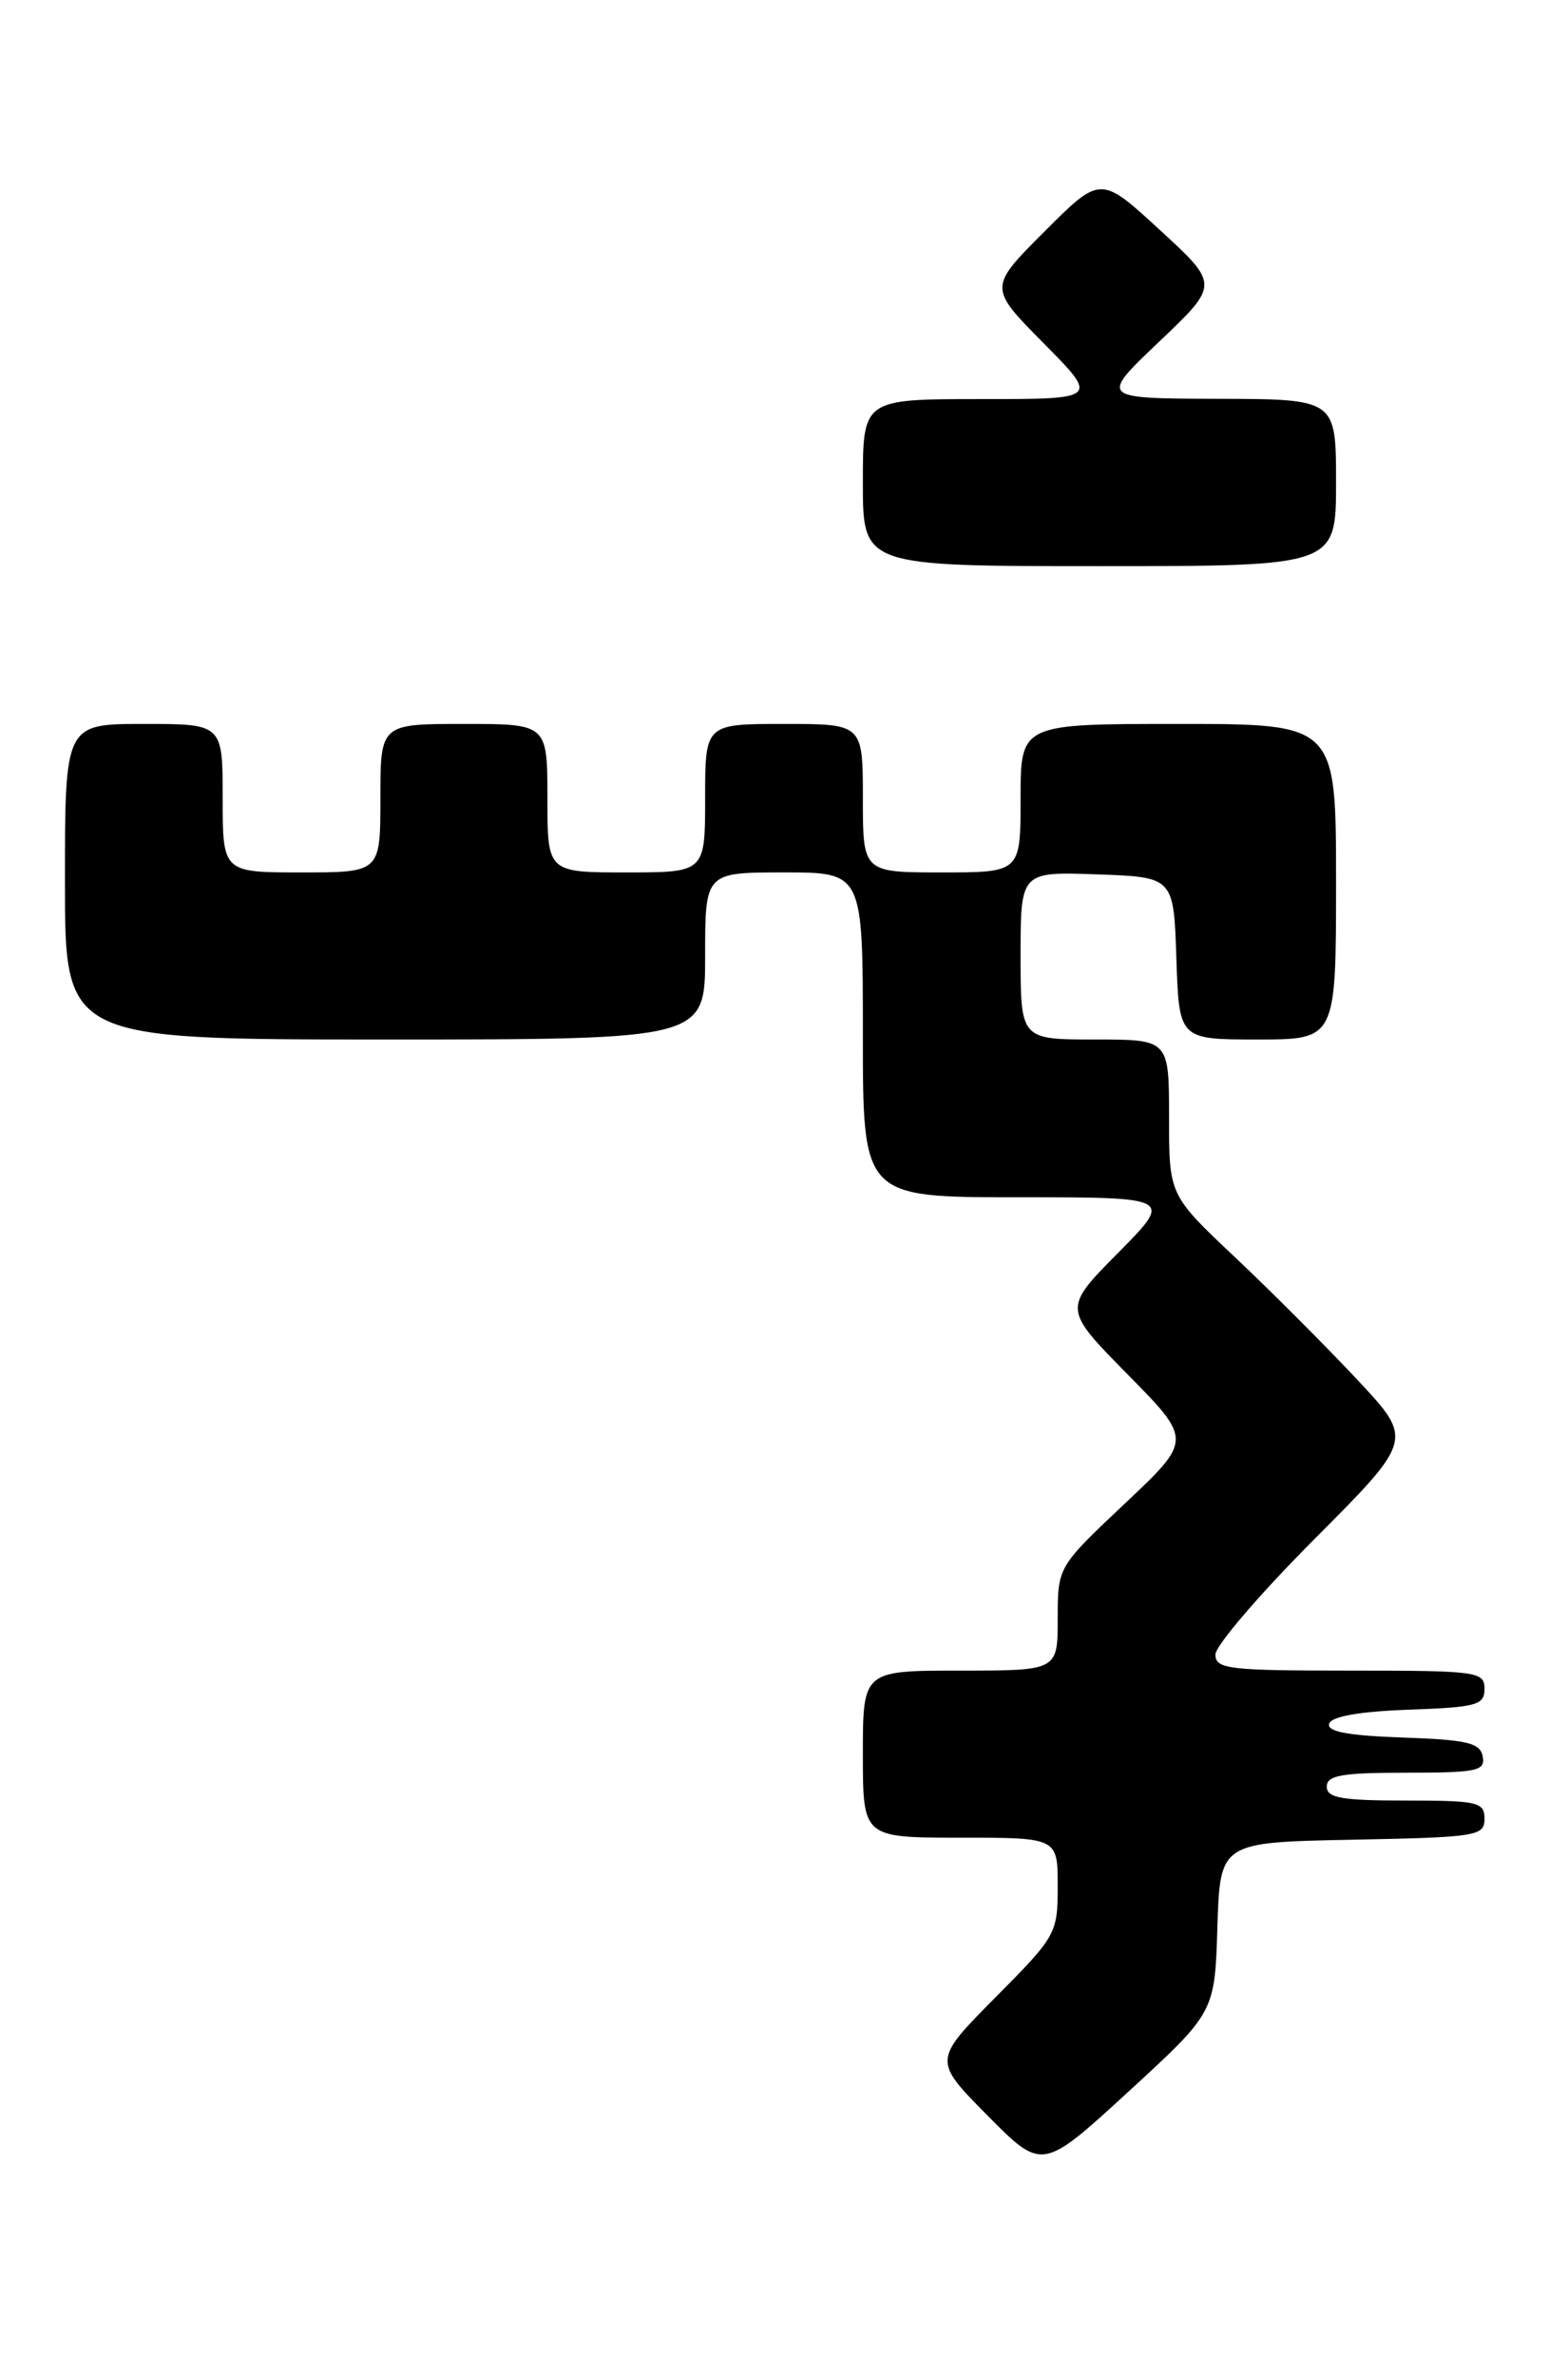 <?xml version="1.0" encoding="UTF-8" standalone="no"?>
<!DOCTYPE svg PUBLIC "-//W3C//DTD SVG 1.1//EN" "http://www.w3.org/Graphics/SVG/1.1/DTD/svg11.dtd" >
<svg xmlns="http://www.w3.org/2000/svg" xmlns:xlink="http://www.w3.org/1999/xlink" version="1.1" viewBox="0 0 169 256">
 <g >
 <path fill="currentColor"
d=" M 131.21 207.66 C 131.50 198.50 131.50 198.50 145.75 198.22 C 159.17 197.96 160.00 197.83 160.00 195.97 C 160.00 194.16 159.29 194.00 151.50 194.00 C 144.61 194.00 143.00 193.72 143.00 192.50 C 143.00 191.28 144.62 191.00 151.57 191.00 C 159.20 191.00 160.11 190.81 159.81 189.25 C 159.53 187.78 158.15 187.45 151.17 187.21 C 145.22 187.00 142.97 186.57 143.26 185.71 C 143.52 184.93 146.56 184.40 151.83 184.21 C 159.18 183.95 160.00 183.72 160.00 181.96 C 160.00 180.10 159.23 180.00 145.50 180.00 C 132.41 180.00 131.00 179.83 131.00 178.27 C 131.00 177.31 135.80 171.72 141.67 165.83 C 152.34 155.12 152.34 155.12 146.32 148.69 C 143.01 145.15 137.08 139.21 133.15 135.50 C 126.00 128.76 126.00 128.76 126.00 120.38 C 126.00 112.00 126.00 112.00 118.00 112.00 C 110.00 112.00 110.00 112.00 110.00 102.96 C 110.00 93.92 110.00 93.92 118.25 94.21 C 126.50 94.50 126.50 94.50 126.79 103.25 C 127.08 112.00 127.08 112.00 135.54 112.00 C 144.00 112.00 144.00 112.00 144.00 95.00 C 144.00 78.00 144.00 78.00 127.00 78.00 C 110.00 78.00 110.00 78.00 110.00 86.00 C 110.00 94.00 110.00 94.00 101.50 94.00 C 93.00 94.00 93.00 94.00 93.00 86.00 C 93.00 78.00 93.00 78.00 84.50 78.00 C 76.00 78.00 76.00 78.00 76.00 86.00 C 76.00 94.00 76.00 94.00 67.50 94.00 C 59.00 94.00 59.00 94.00 59.00 86.00 C 59.00 78.00 59.00 78.00 50.00 78.00 C 41.00 78.00 41.00 78.00 41.00 86.00 C 41.00 94.00 41.00 94.00 32.50 94.00 C 24.00 94.00 24.00 94.00 24.00 86.00 C 24.00 78.00 24.00 78.00 15.50 78.00 C 7.00 78.00 7.00 78.00 7.00 95.00 C 7.00 112.00 7.00 112.00 41.50 112.00 C 76.00 112.00 76.00 112.00 76.00 103.00 C 76.00 94.00 76.00 94.00 84.50 94.00 C 93.00 94.00 93.00 94.00 93.00 111.50 C 93.00 129.00 93.00 129.00 109.72 129.00 C 126.44 129.00 126.44 129.00 120.50 135.00 C 114.56 141.00 114.56 141.00 121.53 148.08 C 128.50 155.15 128.50 155.15 121.25 161.99 C 114.00 168.82 114.00 168.82 114.00 174.41 C 114.00 180.00 114.00 180.00 103.50 180.00 C 93.00 180.00 93.00 180.00 93.00 189.00 C 93.00 198.00 93.00 198.00 103.50 198.00 C 114.00 198.00 114.00 198.00 114.00 203.22 C 114.00 208.33 113.85 208.60 107.28 215.22 C 100.56 222.00 100.56 222.00 106.44 227.94 C 112.33 233.89 112.33 233.89 121.63 225.36 C 130.93 216.82 130.93 216.82 131.21 207.66 Z  M 144.00 52.00 C 144.00 43.00 144.00 43.00 131.25 42.97 C 118.50 42.93 118.50 42.93 124.95 36.80 C 131.41 30.66 131.41 30.66 125.01 24.78 C 118.62 18.90 118.62 18.90 112.58 24.94 C 106.54 30.98 106.54 30.98 112.49 36.99 C 118.44 43.00 118.44 43.00 105.72 43.00 C 93.00 43.00 93.00 43.00 93.00 52.00 C 93.00 61.00 93.00 61.00 118.50 61.00 C 144.00 61.00 144.00 61.00 144.00 52.00 Z "/>
</g>
</svg>